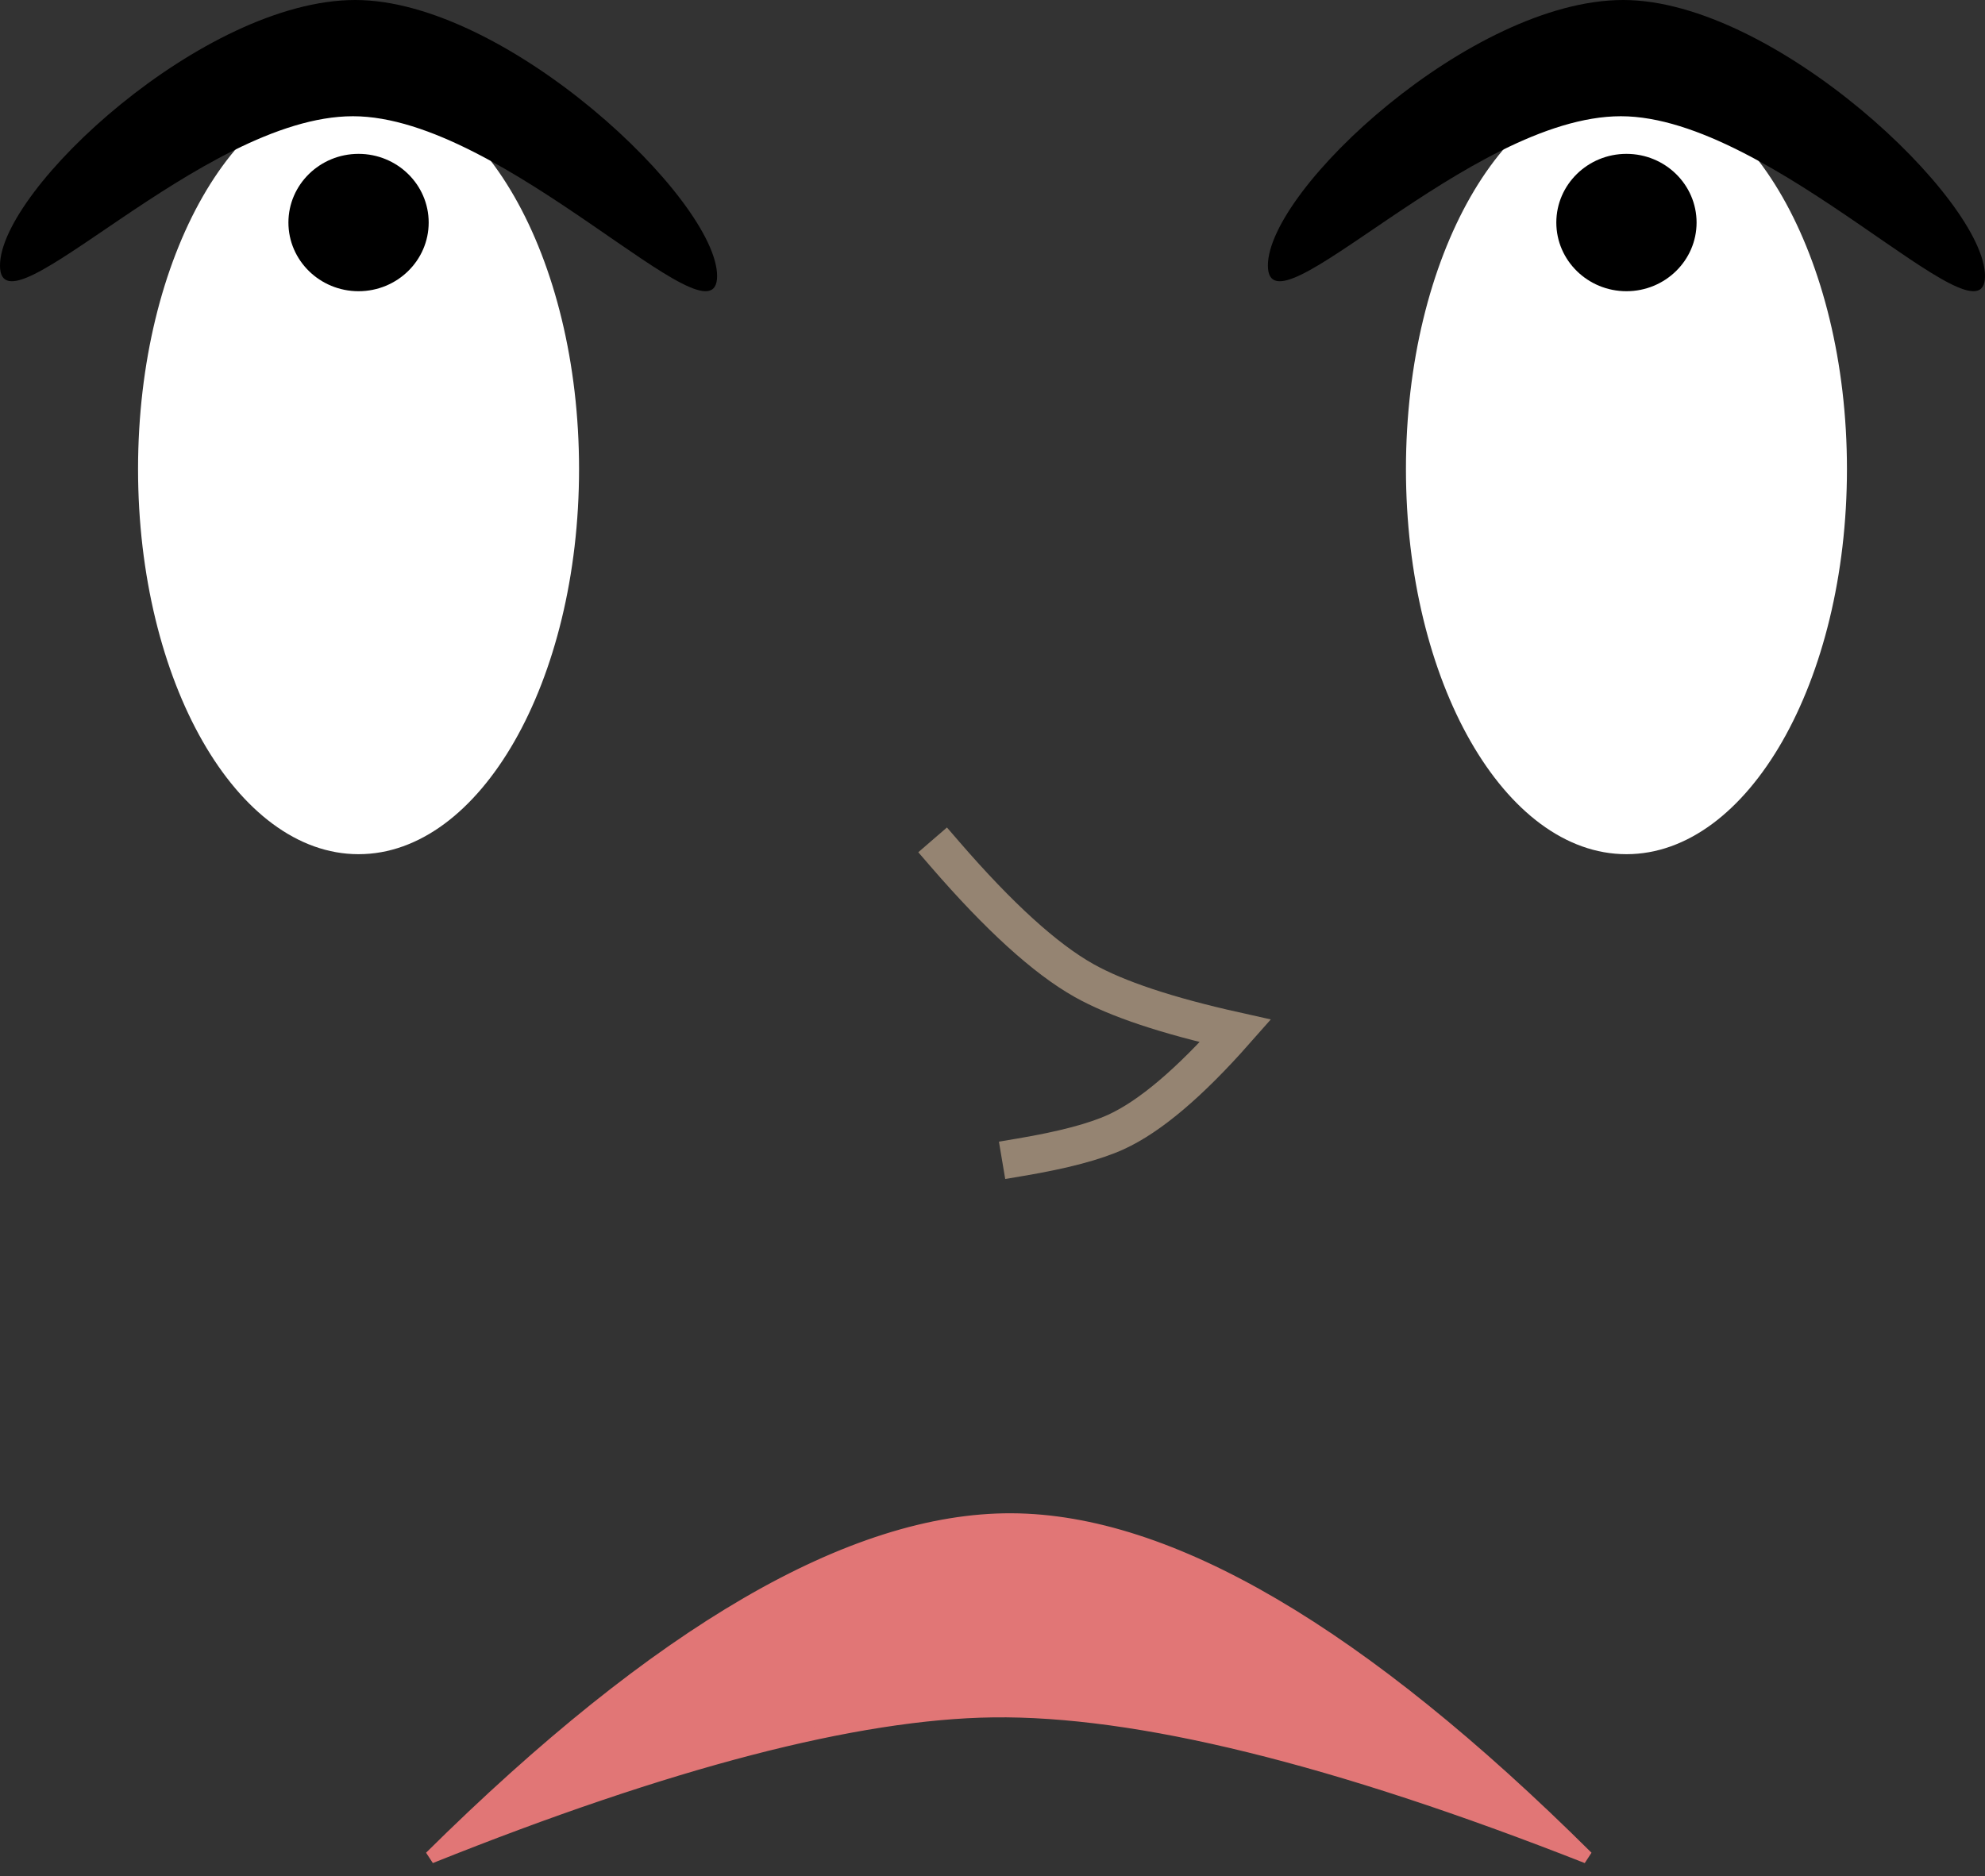 <?xml version="1.0" standalone="no"?><!-- Generator: Gravit.io --><svg xmlns="http://www.w3.org/2000/svg" xmlns:xlink="http://www.w3.org/1999/xlink" style="isolation:isolate" viewBox="970 413 157.219 148.614" width="157.219" height="148.614"><rect x="970" y="413" width="157.219" height="148.614" fill="#333333" stroke="none"/><g id="Group"><path d=" M 1081.356 450.153 C 1081.356 433.314 1089.181 419.643 1098.82 419.643 C 1108.459 419.643 1116.285 433.314 1116.285 450.153 C 1116.285 466.992 1108.459 480.663 1098.82 480.663 C 1089.181 480.663 1081.356 466.992 1081.356 450.153 Z " fill="rgb(255,255,255)"/><path d=" M 1093.266 430.628 C 1093.266 427.625 1095.755 425.188 1098.82 425.188 C 1101.886 425.188 1104.375 427.625 1104.375 430.628 C 1104.375 433.63 1101.886 436.068 1098.82 436.068 C 1095.755 436.068 1093.266 433.63 1093.266 430.628 Z " fill="rgb(0,0,0)"/><path d=" M 1070.422 434.034 C 1070.422 427.999 1086.572 413 1098.556 413 C 1110.54 413 1127.219 428.834 1127.219 434.868 C 1127.219 440.902 1110.362 422.207 1098.378 422.207 C 1086.394 422.207 1070.422 440.068 1070.422 434.034 Z " fill="rgb(0,0,0)"/><path d=" M 1004.097 560.114 Q 1032.456 548.754 1048.639 548.539 Q 1065.707 548.313 1095.7 560.114 Q 1068.867 533.454 1050.118 533.371 Q 1031.214 533.288 1004.097 560.114 Z " fill="rgb(225,118,118)" vector-effect="non-scaling-stroke" stroke-width="1" stroke="rgb(225,118,118)" stroke-opacity="100" stroke-linejoin="miter" stroke-linecap="square" stroke-miterlimit="3"/><path d=" M 1044.847 480.663 Q 1051.257 488.079 1055.847 490.663 Q 1059.743 492.857 1067.847 494.663 Q 1062.405 500.828 1058.402 502.663 Q 1055.893 503.813 1050.847 504.663" fill="none" vector-effect="non-scaling-stroke" stroke-width="3" stroke="rgb(149,132,114)" stroke-opacity="100" stroke-linejoin="miter" stroke-linecap="square" stroke-miterlimit="3"/><path d=" M 980.934 450.153 C 980.934 433.314 988.759 419.643 998.398 419.643 C 1008.037 419.643 1015.863 433.314 1015.863 450.153 C 1015.863 466.992 1008.037 480.663 998.398 480.663 C 988.759 480.663 980.934 466.992 980.934 450.153 Z " fill="rgb(255,255,255)"/><path d=" M 992.844 430.628 C 992.844 427.625 995.333 425.188 998.398 425.188 C 1001.464 425.188 1003.953 427.625 1003.953 430.628 C 1003.953 433.63 1001.464 436.068 998.398 436.068 C 995.333 436.068 992.844 433.63 992.844 430.628 Z " fill="rgb(0,0,0)"/><path d=" M 970 434.034 C 970 427.999 986.15 413 998.134 413 C 1010.119 413 1026.797 428.834 1026.797 434.868 C 1026.797 440.902 1009.94 422.207 997.956 422.207 C 985.972 422.207 970 440.068 970 434.034 Z " fill="rgb(0,0,0)"/></g></svg>